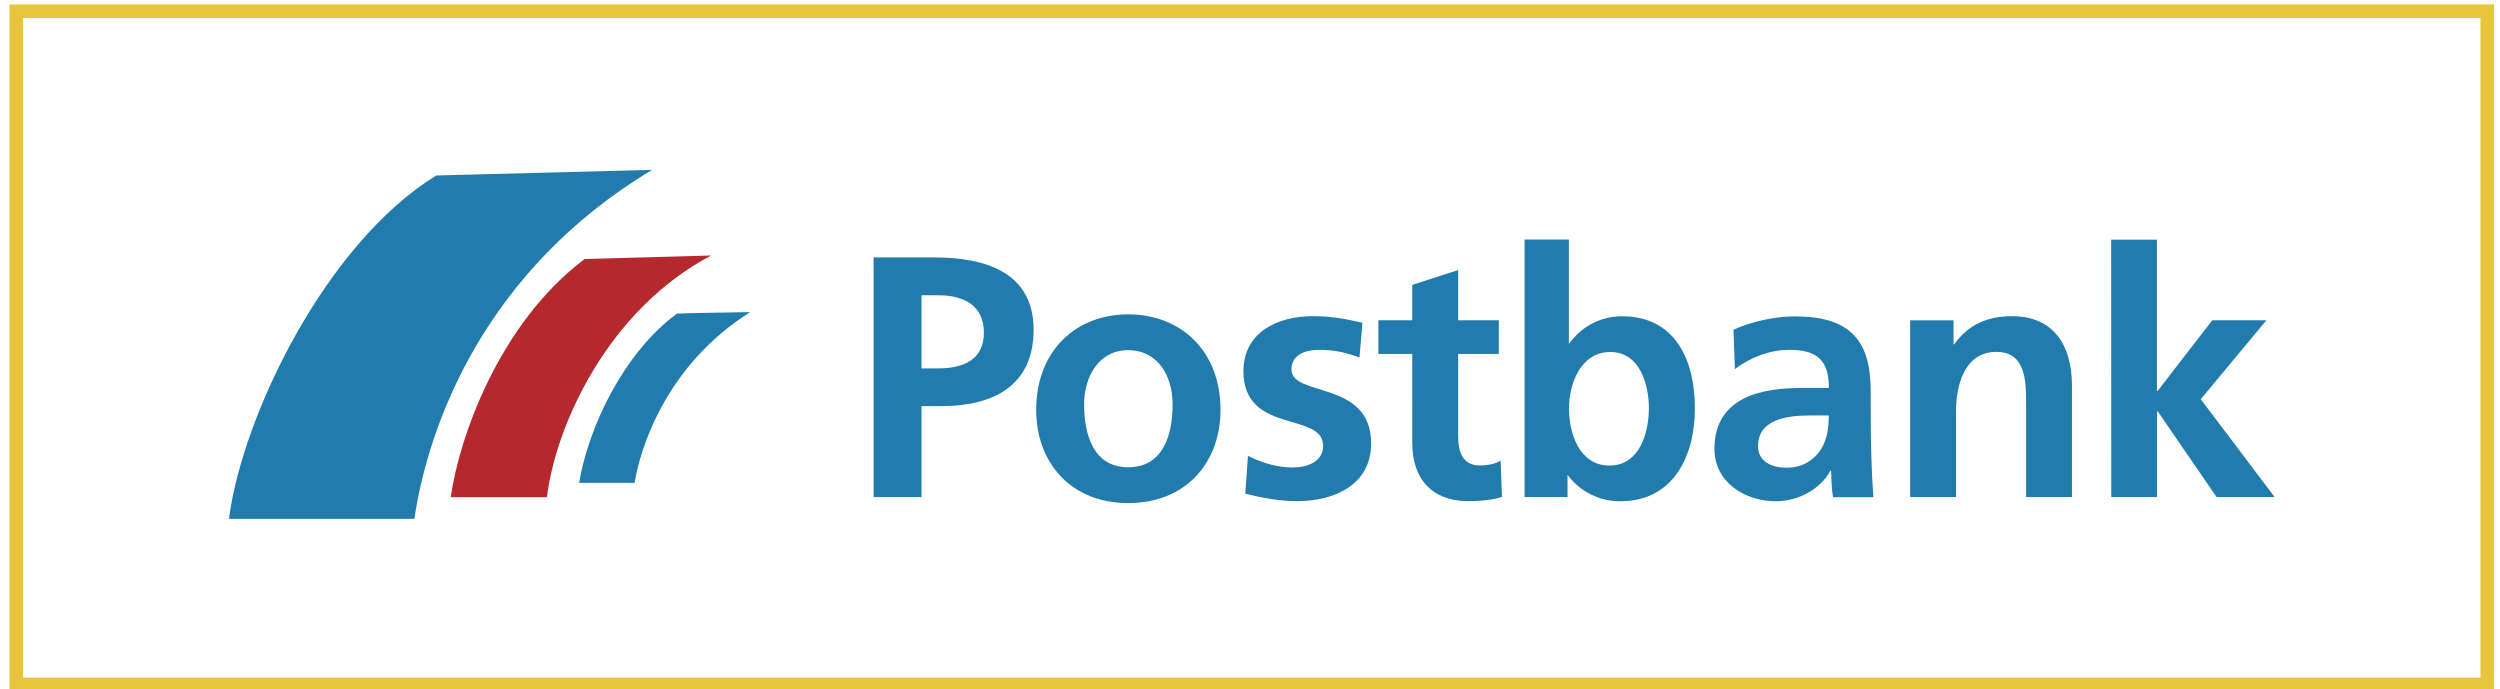 <?xml version="1.0" encoding="utf-8"?>
<!-- Generator: Adobe Illustrator 25.2.3, SVG Export Plug-In . SVG Version: 6.00 Build 0)  -->
<svg version="1.1" id="Layer_1" xmlns="http://www.w3.org/2000/svg" xmlns:xlink="http://www.w3.org/1999/xlink" x="0px" y="0px"
	 viewBox="0 0 2212.4 609.9" style="enable-background:new 0 0 2212.4 609.9;" xml:space="preserve">
<style type="text/css">
	.st0{fill:none;stroke:#E7C63D;stroke-width:12;stroke-miterlimit:33.89;}
	.st1{fill-rule:evenodd;clip-rule:evenodd;fill:#217CAD;}
	.st2{fill-rule:evenodd;clip-rule:evenodd;fill:#B4282E;}
</style>
<g id="Layer_2_1_">
	<g id="Layer_1-2">
		<path class="st0" d="M14.4,9.9h2186.7v595.8H14.4V9.9z"/>
		<path class="st1" d="M1535.3,326.6c13.6-10.3,30.9-17,48.1-17c23.9,0,35.1,8.5,35.1,33.7h-22.4c-17,0-36.9,1.5-52.3,9.1
			s-26.6,21.3-26.6,44.7c0,29.8,27,46.5,54.5,46.5c18.5,0,38.7-9.7,48.1-27h0.6c0.3,4.8,0.3,15.2,1.8,23.4h35.7
			c-0.9-11.6-1.5-23.3-1.8-34.9c-0.3-11.5-0.6-23.4-0.6-39.2v-20c0-46.2-19.7-65.9-67.2-65.9c-17.3,0-38.4,4.5-54.2,11.8
			L1535.3,326.6L1535.3,326.6z M1555.8,394.7c0-24,26.9-27,45.1-27h17.5c0,12.2-1.8,23.4-8.5,32.2c-6.4,8.5-16,14-28.5,14
			C1567,413.9,1555.8,408.1,1555.8,394.7z M917,362.8c0,45.9,30,82.4,81.4,82.4c51.8,0,81.7-36.5,81.7-82.4
			c0-52.7-35.4-84.6-81.7-84.6C952.4,278.2,917,310.1,917,362.8z M959.4,357.8c0-24.1,12.7-47.9,39-47.9c26.6,0,39.3,23.2,39.3,47.9
			c0,26.9-8.2,55.7-39.3,55.7C967.5,413.5,959.4,384.4,959.4,357.8L959.4,357.8z M1249.9,392.8c0,31,17.5,50.7,49.3,50.7
			c12.1,0,21.5-1.2,30-3.7l-1.2-32.2c-4.2,2.8-11.2,4.3-18.5,4.3c-15.4,0-19.1-12.5-19.1-25.8v-72.9h36v-29.8h-36v-44.4l-40.6,13.1
			v31.3h-30v29.8h30V392.8z M1205.7,285.6c-12.7-2.7-25.1-5.8-44.2-5.8c-31.7,0-61.1,14.9-61.1,48.6c0,56.5,70.5,35.5,70.5,66.2
			c0,15.2-16.3,19.1-26.6,19.1c-13.9,0-27.2-3.9-39.9-10.3l-2.4,33.4c14.8,3.9,30.6,6.7,46,6.7c33,0,65.4-14.6,65.4-51
			c0-56.5-70.5-40.7-70.5-65.6c0-13.3,13-17.3,23.9-17.3c14.9,0,23.9,2.4,36.3,6.7L1205.7,285.6L1205.7,285.6z M1690.4,439.9h40.6
			v-76.5c0-20.1,6.4-52,35.7-52c26,0,26.3,25.8,26.3,45v83.5h40.6v-98.7c0-35.2-16-61.4-53-61.4c-21.2,0-38.4,7-51.2,24.9h-0.6
			v-21.2h-38.4L1690.4,439.9L1690.4,439.9z M1868.4,439.9h40.5V364h0.6l52.1,75.9h51.4l-65.4-86.6l58.1-69.9h-47.9l-48.4,62.6h-0.6
			V212.1h-40.5L1868.4,439.9z M1388.5,361.3c0-21.8,10.5-49.8,36.5-49.8c26.3,0,34.2,28.9,34.2,49.8c0,21.6-8.2,50.7-34.8,50.7
			C1397.5,412,1388.5,383.4,1388.5,361.3z M1349.2,439.9h38v-19.7c10.9,14.8,28.3,23.5,46.7,23.4c46.7,0,66-39.5,66-82.3
			c0-43.1-17.7-81.4-64.3-81.4c-20.6,0-36.6,9.9-47.2,24.5v-92.4h-39.2V439.9L1349.2,439.9z M815.5,261.3h14.9
			c21.8,0,40.3,8.5,40.3,33.1c0,24.6-19.1,31.6-40.3,31.6h-14.9V261.3z M773.1,439.9h42.4v-80.5h17.8c45.4,0,81.4-17.9,81.4-67.5
			c0-50.7-42.1-64.1-88.1-64.1h-53.5V439.9z M386.1,155.3l191-5c-148.1,88.9-198,225.1-210.4,308.9H202.6
			C214.6,367.3,288.8,214.9,386.1,155.3L386.1,155.3z M663.9,276.2c-75.6,47.6-97.7,122.4-102.3,151.1h-49.1
			c8.5-50.4,40-115.5,86.6-149.8C599.5,277.2,663.9,276.2,663.9,276.2L663.9,276.2z"/>
		<path class="st2" d="M517.4,229.2l111.9-3.1C537.4,274.7,491.7,376.9,484,440h-85.1C406.1,388.2,441.3,286.4,517.4,229.2z"/>
	</g>
</g>
</svg>
